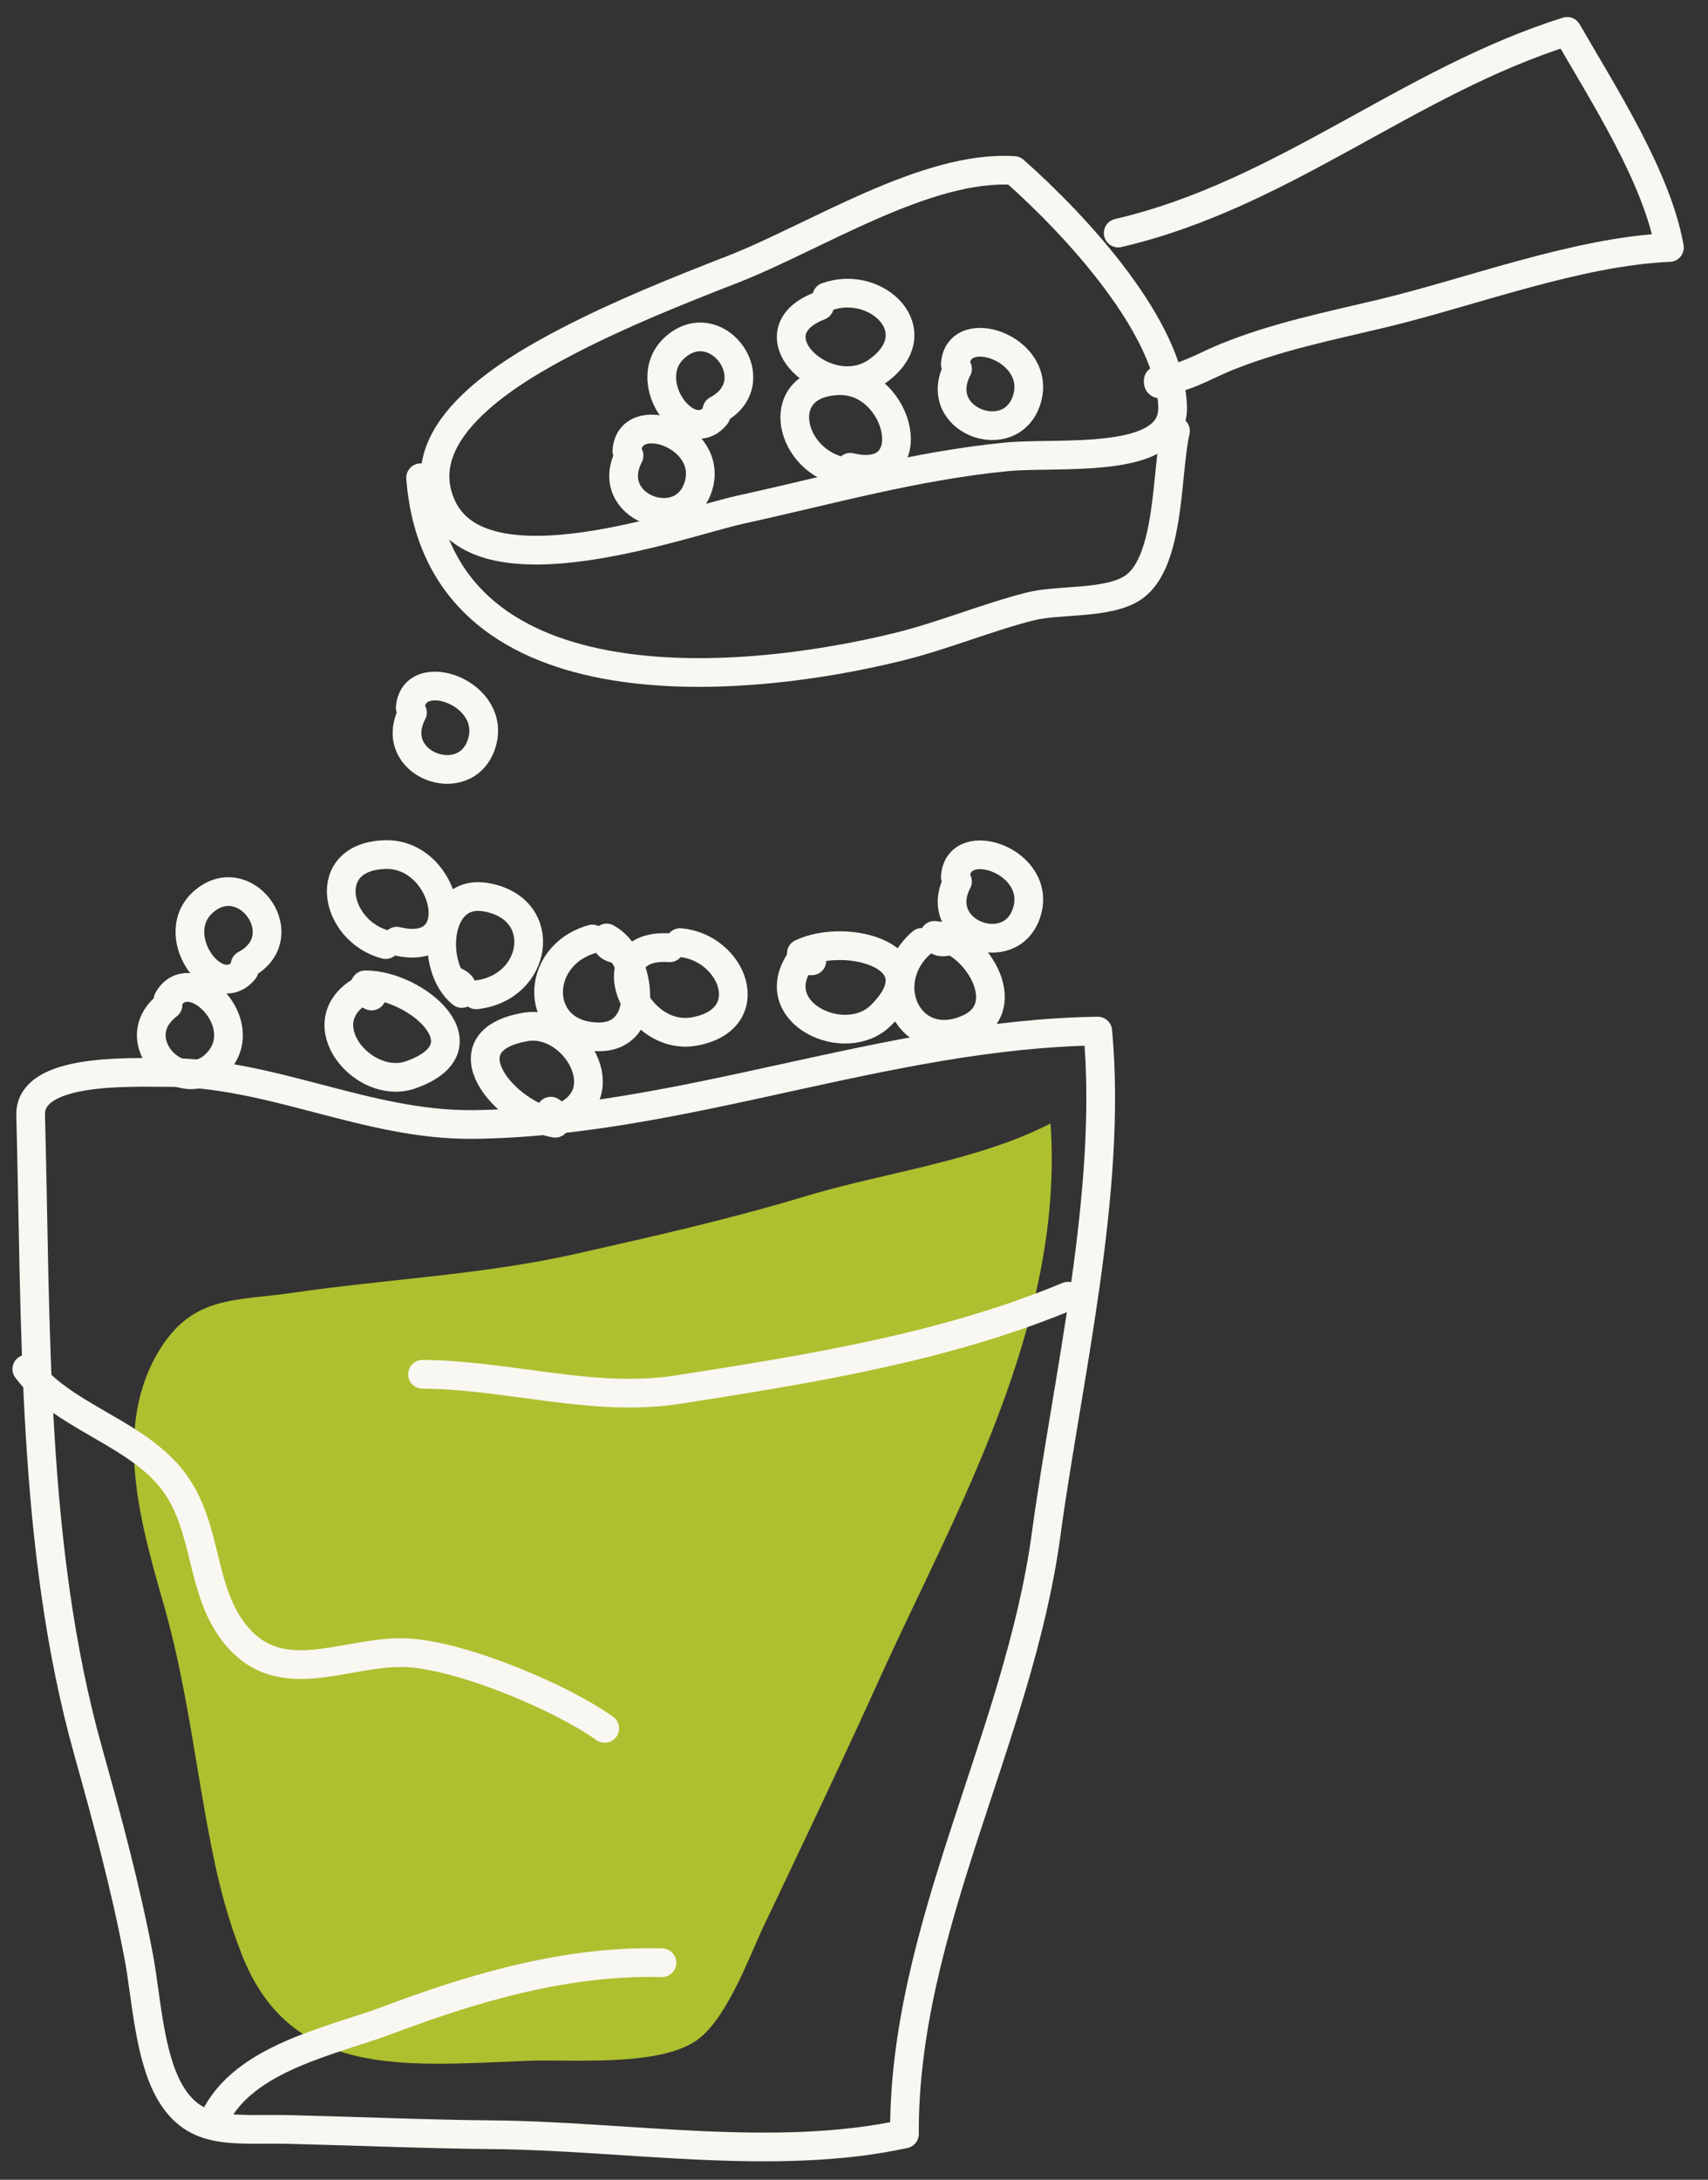 <svg width="87" height="111" viewBox="0 0 87 111" fill="none" xmlns="http://www.w3.org/2000/svg">
<rect x="0" y="0" width="87" height="111" fill="#333333" stroke="none"/>
<g clip-path="url(#clip0_291_961)">
<path d="M53.51 57.213C49.709 59.154 45.048 59.699 40.98 60.93C37.168 62.084 33.264 62.963 29.374 63.841C24.593 64.919 19.746 65.127 14.9 65.833C12.051 66.248 9.898 65.975 8.21 68.607C5.649 72.6 7.194 77.678 8.377 81.842C9.522 85.874 9.962 89.989 10.784 94.115C11.169 96.047 11.588 97.654 12.298 99.484C14.743 105.778 20.393 105.215 26.812 104.944C29.066 104.849 33.516 105.273 35.482 103.902C37.028 102.824 38.176 99.604 38.901 98.081C40.926 93.828 42.952 89.576 44.894 85.286C48.558 77.193 54.238 67.474 53.51 57.213Z" fill="#AEC02F"/>
<path d="M1.56 56.733C1.845 67.418 1.592 78.816 4.482 89.147C5.457 92.631 6.39 96.075 7.063 99.619C7.452 101.67 7.586 104.684 8.653 106.532C9.967 108.809 11.932 108.372 14.791 108.441C18.233 108.524 21.664 108.677 25.101 108.708C31.864 108.768 39.499 110.103 46.07 108.666C46.015 98.211 51.885 88.459 53.283 78.16C54.372 70.139 56.674 60.636 55.916 52.506C45.135 52.663 34.775 57.146 24.093 57.262C18.713 57.32 13.817 54.602 8.467 54.613C6.552 54.617 1.573 54.391 1.56 56.733Z" stroke="#F9F7F2" stroke-width="1.462" stroke-miterlimit="10" stroke-linecap="round" stroke-linejoin="round"/>
<path d="M18.4 50.456C15.605 52.101 18.532 55.572 20.918 54.733C24.947 53.317 21.179 50.133 18.605 50.151C18.433 50.375 18.541 50.565 18.93 50.721" stroke="#F9F7F2" stroke-width="1.462" stroke-miterlimit="10" stroke-linecap="round" stroke-linejoin="round"/>
<path d="M30.173 47.817C27.131 48.675 27.171 52.766 30.483 52.8C33.185 52.83 32.709 48.765 30.903 47.764C30.835 48.078 31.034 48.273 31.498 48.347" stroke="#F9F7F2" stroke-width="1.462" stroke-miterlimit="10" stroke-linecap="round" stroke-linejoin="round"/>
<path d="M34.115 48.263C30.234 47.99 32.323 53.113 35.408 52.519C38.73 51.878 37.343 48.244 34.645 47.999" stroke="#F9F7F2" stroke-width="1.462" stroke-miterlimit="10" stroke-linecap="round" stroke-linejoin="round"/>
<path d="M8.558 51.176C6.211 52.971 9.259 56.063 11.077 54.103C12.94 52.096 9.664 48.927 8.558 50.911" stroke="#F9F7F2" stroke-width="1.462" stroke-miterlimit="10" stroke-linecap="round" stroke-linejoin="round"/>
<path d="M28.535 56.932C31.563 55.771 29.25 51.864 26.759 52.296C22.551 53.027 25.74 56.791 28.281 57.199C28.489 57.007 28.414 56.801 28.055 56.583" stroke="#F9F7F2" stroke-width="1.462" stroke-miterlimit="10" stroke-linecap="round" stroke-linejoin="round"/>
<path d="M24.252 50.659C27.393 50.315 28.03 46.275 24.771 45.692C22.111 45.217 21.907 49.304 23.523 50.59C23.642 50.291 23.479 50.067 23.032 49.917" stroke="#F9F7F2" stroke-width="1.462" stroke-miterlimit="10" stroke-linecap="round" stroke-linejoin="round"/>
<path d="M20.211 47.928C23.993 48.84 22.78 43.442 19.639 43.518C16.256 43.6 17.024 47.414 19.644 48.102" stroke="#F9F7F2" stroke-width="1.462" stroke-miterlimit="10" stroke-linecap="round" stroke-linejoin="round"/>
<path d="M43.311 23.796C47.094 24.708 45.881 19.31 42.74 19.386C39.358 19.468 40.124 23.282 42.744 23.97" stroke="#F9F7F2" stroke-width="1.462" stroke-miterlimit="10" stroke-linecap="round" stroke-linejoin="round"/>
<path d="M12.484 49.126C15.096 47.745 12.602 44.191 10.484 45.823C8.315 47.494 11.022 51.162 12.44 49.387" stroke="#F9F7F2" stroke-width="1.462" stroke-miterlimit="10" stroke-linecap="round" stroke-linejoin="round"/>
<path d="M36.518 20.879C39.13 19.498 36.636 15.944 34.518 17.577C32.348 19.247 35.055 22.916 36.474 21.141" stroke="#F9F7F2" stroke-width="1.462" stroke-miterlimit="10" stroke-linecap="round" stroke-linejoin="round"/>
<path d="M40.761 48.913C38.928 51.588 43.05 53.491 44.856 51.719C47.904 48.728 43.141 47.442 40.818 48.55C40.757 48.826 40.936 48.952 41.354 48.928" stroke="#F9F7F2" stroke-width="1.462" stroke-miterlimit="10" stroke-linecap="round" stroke-linejoin="round"/>
<path d="M46.957 47.989C44.566 50.056 46.336 53.743 49.351 52.372C51.811 51.253 49.656 47.773 47.596 47.632C47.668 47.946 47.93 48.037 48.383 47.907" stroke="#F9F7F2" stroke-width="1.462" stroke-miterlimit="10" stroke-linecap="round" stroke-linejoin="round"/>
<path d="M41.744 15.579C38.113 16.977 42.177 20.73 44.719 18.884C47.456 16.896 44.659 14.192 42.112 15.114" stroke="#F9F7F2" stroke-width="1.462" stroke-miterlimit="10" stroke-linecap="round" stroke-linejoin="round"/>
<path d="M48.773 44.885C47.408 47.505 51.479 49.014 52.295 46.468C53.131 43.86 48.821 42.378 48.661 44.645" stroke="#F9F7F2" stroke-width="1.462" stroke-miterlimit="10" stroke-linecap="round" stroke-linejoin="round"/>
<path d="M21.01 36.289C19.644 38.91 23.715 40.418 24.531 37.872C25.367 35.265 21.057 33.783 20.897 36.049" stroke="#F9F7F2" stroke-width="1.462" stroke-miterlimit="10" stroke-linecap="round" stroke-linejoin="round"/>
<path d="M32.042 23.201C30.677 25.821 34.748 27.329 35.565 24.784C36.4 22.177 32.089 20.695 31.93 22.961" stroke="#F9F7F2" stroke-width="1.462" stroke-miterlimit="10" stroke-linecap="round" stroke-linejoin="round"/>
<path d="M48.773 18.785C47.408 21.404 51.479 22.913 52.295 20.367C53.131 17.759 48.821 16.278 48.661 18.544" stroke="#F9F7F2" stroke-width="1.462" stroke-miterlimit="10" stroke-linecap="round" stroke-linejoin="round"/>
<path d="M1.366 69.717C3.109 72.025 6.512 72.828 8.493 75.017C10.59 77.334 10.094 80.521 11.744 82.898C14.105 86.301 17.612 83.976 20.808 84.169C23.612 84.339 28.602 86.445 30.802 88.015" stroke="#F9F7F2" stroke-width="1.462" stroke-miterlimit="10" stroke-linecap="round" stroke-linejoin="round"/>
<path d="M54.402 66.005C48.137 68.62 41.186 69.723 34.513 70.766C30.244 71.433 25.879 70.01 21.521 69.983" stroke="#F9F7F2" stroke-width="1.462" stroke-miterlimit="10" stroke-linecap="round" stroke-linejoin="round"/>
<path d="M10.913 107.904C12.403 104.767 16.92 103.941 19.816 102.848C24.216 101.188 28.956 99.817 33.719 99.948" stroke="#F9F7F2" stroke-width="1.462" stroke-miterlimit="10" stroke-linecap="round" stroke-linejoin="round"/>
<path d="M51.654 8.684C47.188 8.382 41.482 12.095 37.321 13.716C34.464 14.829 31.606 15.975 28.907 17.377C26.254 18.757 20.724 21.879 22.505 25.789C24.583 30.351 34.784 26.597 37.729 25.951C42.292 24.95 46.55 23.736 51.233 23.267C53.895 22.999 59.808 23.736 59.729 20.728C59.622 16.71 54.886 11.544 51.654 8.684Z" stroke="#F9F7F2" stroke-width="1.462" stroke-miterlimit="10" stroke-linecap="round" stroke-linejoin="round"/>
<path d="M21.424 24.33C22.338 36.14 37.432 35 45.812 32.926C48.051 32.372 50.242 31.452 52.451 30.887C53.951 30.502 56.497 30.791 57.759 29.892C59.62 28.564 59.393 24.052 59.875 21.944" stroke="#F9F7F2" stroke-width="1.462" stroke-miterlimit="10" stroke-linecap="round" stroke-linejoin="round"/>
<path d="M56.958 11.867C65.361 9.916 71.728 4.135 79.828 1.599C81.685 4.825 84.405 9.033 85.035 12.604C80.316 12.805 74.908 14.89 70.334 15.979C67.652 16.619 65.059 17.137 62.477 18.178C61.278 18.661 60.293 19.333 58.999 19.372C58.96 19.638 59.163 19.612 59.609 19.292" stroke="#F9F7F2" stroke-width="1.462" stroke-miterlimit="10" stroke-linecap="round" stroke-linejoin="round"/>
</g>
<defs>
<clipPath id="clip0_291_961">
<rect width="85.946" height="110" fill="white" transform="translate(0.227 0.469)"/>
</clipPath>
</defs>
</svg>
